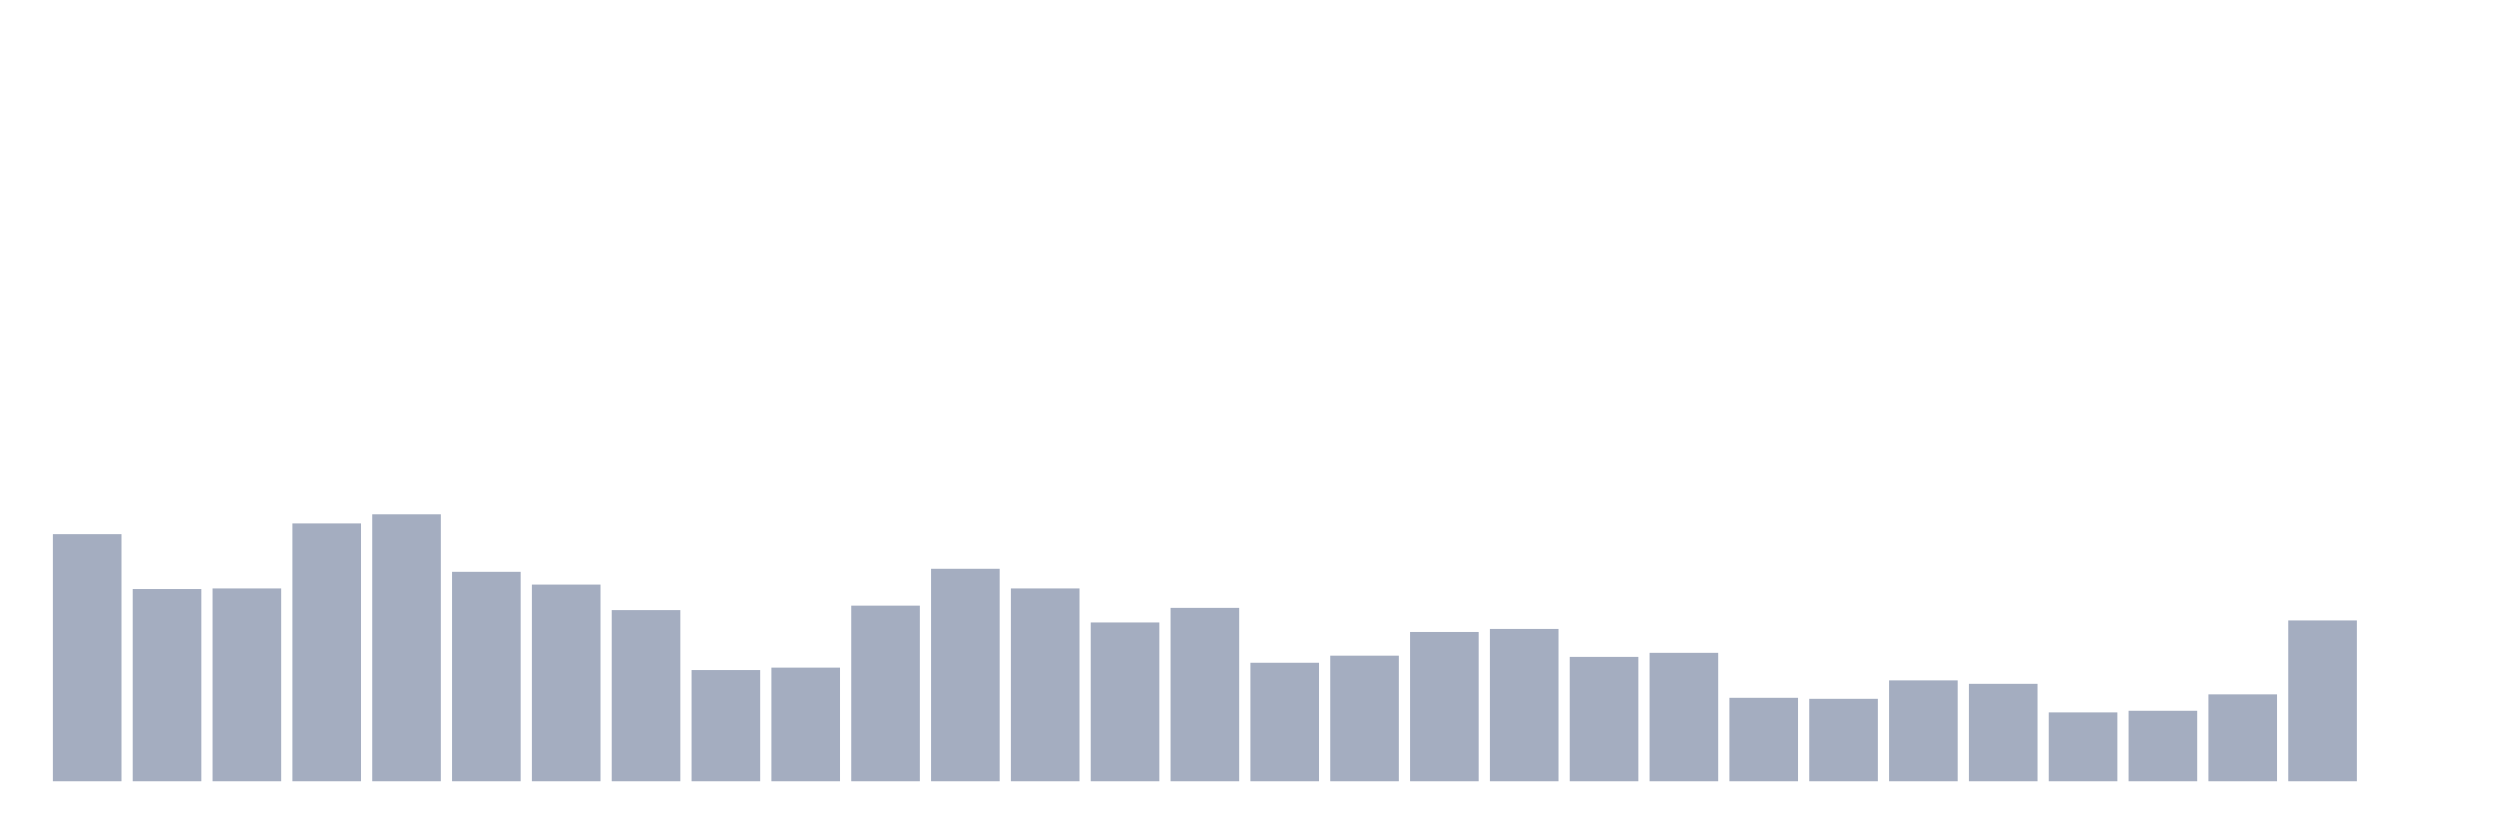 <svg xmlns="http://www.w3.org/2000/svg" viewBox="0 0 480 160"><g transform="translate(10,10)"><rect class="bar" x="0.153" width="13.175" y="92.556" height="47.444" fill="rgb(164,173,192)"></rect><rect class="bar" x="15.482" width="13.175" y="103.094" height="36.906" fill="rgb(164,173,192)"></rect><rect class="bar" x="30.81" width="13.175" y="102.978" height="37.022" fill="rgb(164,173,192)"></rect><rect class="bar" x="46.138" width="13.175" y="90.494" height="49.506" fill="rgb(164,173,192)"></rect><rect class="bar" x="61.466" width="13.175" y="88.744" height="51.256" fill="rgb(164,173,192)"></rect><rect class="bar" x="76.794" width="13.175" y="99.789" height="40.211" fill="rgb(164,173,192)"></rect><rect class="bar" x="92.123" width="13.175" y="102.239" height="37.761" fill="rgb(164,173,192)"></rect><rect class="bar" x="107.451" width="13.175" y="107.139" height="32.861" fill="rgb(164,173,192)"></rect><rect class="bar" x="122.779" width="13.175" y="118.65" height="21.35" fill="rgb(164,173,192)"></rect><rect class="bar" x="138.107" width="13.175" y="118.183" height="21.817" fill="rgb(164,173,192)"></rect><rect class="bar" x="153.436" width="13.175" y="106.283" height="33.717" fill="rgb(164,173,192)"></rect><rect class="bar" x="168.764" width="13.175" y="99.206" height="40.794" fill="rgb(164,173,192)"></rect><rect class="bar" x="184.092" width="13.175" y="102.978" height="37.022" fill="rgb(164,173,192)"></rect><rect class="bar" x="199.42" width="13.175" y="109.511" height="30.489" fill="rgb(164,173,192)"></rect><rect class="bar" x="214.748" width="13.175" y="106.711" height="33.289" fill="rgb(164,173,192)"></rect><rect class="bar" x="230.077" width="13.175" y="117.25" height="22.75" fill="rgb(164,173,192)"></rect><rect class="bar" x="245.405" width="13.175" y="115.889" height="24.111" fill="rgb(164,173,192)"></rect><rect class="bar" x="260.733" width="13.175" y="111.339" height="28.661" fill="rgb(164,173,192)"></rect><rect class="bar" x="276.061" width="13.175" y="110.756" height="29.244" fill="rgb(164,173,192)"></rect><rect class="bar" x="291.39" width="13.175" y="116.122" height="23.878" fill="rgb(164,173,192)"></rect><rect class="bar" x="306.718" width="13.175" y="115.344" height="24.656" fill="rgb(164,173,192)"></rect><rect class="bar" x="322.046" width="13.175" y="123.978" height="16.022" fill="rgb(164,173,192)"></rect><rect class="bar" x="337.374" width="13.175" y="124.172" height="15.828" fill="rgb(164,173,192)"></rect><rect class="bar" x="352.702" width="13.175" y="120.633" height="19.367" fill="rgb(164,173,192)"></rect><rect class="bar" x="368.031" width="13.175" y="121.294" height="18.706" fill="rgb(164,173,192)"></rect><rect class="bar" x="383.359" width="13.175" y="126.778" height="13.222" fill="rgb(164,173,192)"></rect><rect class="bar" x="398.687" width="13.175" y="126.467" height="13.533" fill="rgb(164,173,192)"></rect><rect class="bar" x="414.015" width="13.175" y="123.317" height="16.683" fill="rgb(164,173,192)"></rect><rect class="bar" x="429.344" width="13.175" y="109.122" height="30.878" fill="rgb(164,173,192)"></rect><rect class="bar" x="444.672" width="13.175" y="140" height="0" fill="rgb(164,173,192)"></rect></g></svg>